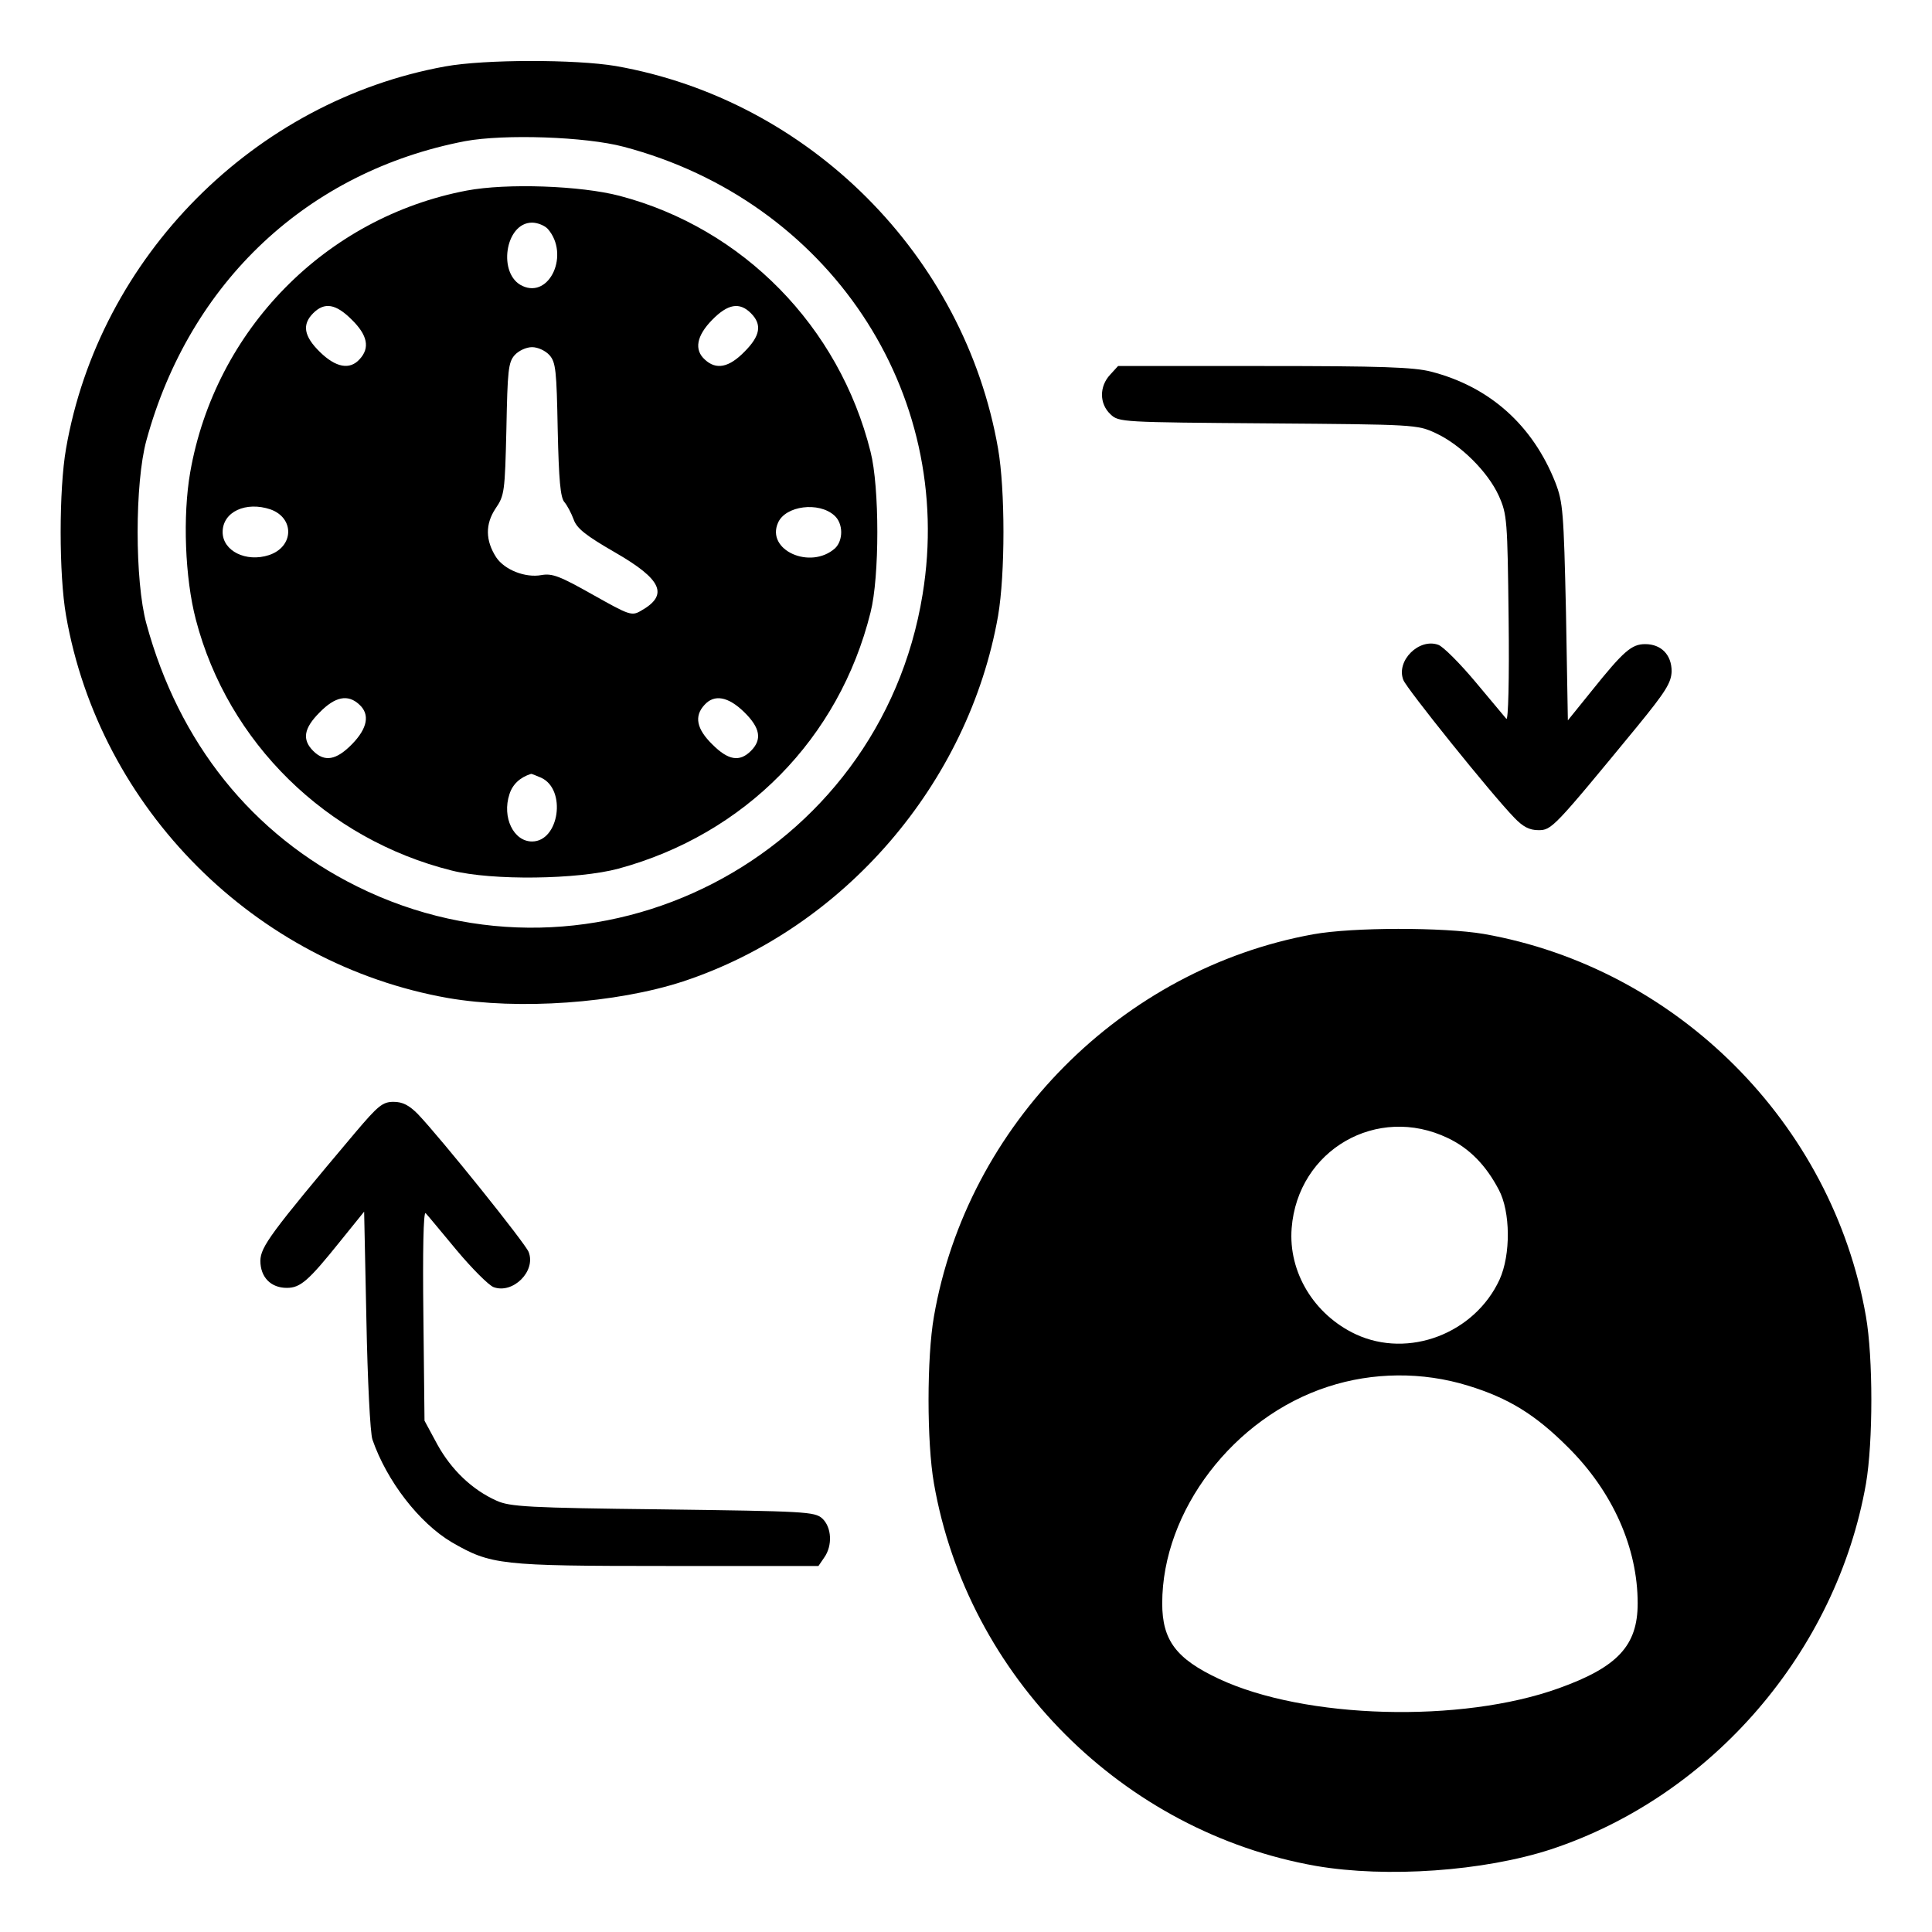 <?xml version="1.0" standalone="no"?>
<!DOCTYPE svg PUBLIC "-//W3C//DTD SVG 20010904//EN"
 "http://www.w3.org/TR/2001/REC-SVG-20010904/DTD/svg10.dtd">
<svg version="1.0" xmlns="http://www.w3.org/2000/svg"
 width="512pt" height="512pt" viewBox="0 0 512 512"
 preserveAspectRatio="xMidYMid meet">
<g transform="translate(0,512) scale(0.1,-0.1)"
fill="#000000" stroke="none">
<path d="M1180 4944 c-507 -92 -917 -505 -1005 -1013 -19 -108 -19 -334 0
-442 89 -512 501 -924 1013 -1014 187 -32 444 -14 622 44 427 141 757 525 835
969 19 111 19 334 0 443 -89 512 -501 924 -1013 1014 -107 18 -347 18 -452 -1z
m473 -213 c542 -143 880 -649 792 -1186 -113 -698 -868 -1087 -1499 -774 -278
138 -472 380 -558 696 -31 113 -31 373 0 486 115 420 428 713 845 793 103 19
319 12 420 -15z"/>
<path d="M1237 4615 c-374 -71 -667 -369 -733 -747 -20 -115 -14 -279 15 -390
85 -326 346 -582 678 -665 107 -27 334 -24 442 5 335 91 585 345 668 679 24
94 24 332 0 426 -83 332 -338 592 -665 678 -103 27 -299 34 -405 14z m215
-102 c58 -67 5 -184 -67 -151 -67 30 -47 168 25 168 15 0 34 -8 42 -17z m-520
-240 c42 -41 49 -75 21 -105 -26 -29 -63 -22 -105 19 -43 42 -48 73 -18 103
30 30 60 25 102 -17z m1058 17 c30 -30 25 -60 -17 -102 -41 -42 -75 -49 -105
-21 -29 26 -22 63 19 105 42 43 73 48 103 18z m-534 -111 c17 -19 19 -41 22
-198 3 -133 7 -180 18 -192 7 -8 18 -29 24 -45 8 -24 32 -43 110 -88 125 -72
143 -113 68 -155 -24 -14 -31 -11 -127 43 -87 49 -107 57 -136 52 -43 -8 -98
14 -120 47 -29 45 -29 88 -2 129 24 35 25 44 29 211 3 155 5 177 22 196 11 12
31 21 46 21 15 0 35 -9 46 -21z m-739 -409 c64 -23 62 -99 -4 -121 -61 -20
-123 11 -123 61 0 54 62 82 127 60z m1494 -16 c24 -21 24 -66 2 -87 -65 -58
-184 -5 -151 68 20 45 108 56 149 19z m-1259 -501 c29 -26 22 -63 -19 -105
-42 -43 -73 -48 -103 -18 -30 30 -25 60 17 102 41 42 75 49 105 21z m1020 -20
c43 -42 48 -73 18 -103 -30 -30 -60 -25 -102 17 -42 41 -49 75 -21 105 26 29
63 22 105 -19z m-538 -174 c68 -31 48 -169 -24 -169 -49 0 -80 64 -60 125 8
26 28 45 57 54 1 1 13 -4 27 -10z"/>
<path d="M2942 4127 c-29 -31 -29 -77 1 -105 22 -21 30 -21 417 -24 388 -3
396 -3 445 -26 65 -30 138 -102 167 -166 22 -49 23 -64 26 -326 2 -162 -1
-271 -6 -265 -5 6 -42 50 -82 98 -41 49 -85 93 -98 98 -51 19 -113 -42 -93
-93 8 -22 232 -301 294 -365 23 -24 40 -33 64 -33 35 0 40 5 262 275 76 93 90
116 91 146 0 44 -28 72 -70 72 -36 0 -57 -18 -142 -124 l-63 -78 -5 287 c-6
266 -8 291 -28 343 -60 152 -174 254 -329 294 -46 12 -133 15 -443 15 l-387 0
-21 -23z"/>
<path d="M3480 2644 c-507 -92 -917 -505 -1005 -1013 -19 -108 -19 -334 0
-442 89 -512 501 -924 1013 -1014 187 -32 444 -14 622 44 427 141 757 525 835
969 19 111 19 334 0 443 -89 512 -501 924 -1013 1014 -107 18 -347 18 -452 -1z
m357 -540 c57 -27 101 -72 135 -137 31 -58 32 -172 2 -238 -66 -143 -241 -210
-381 -145 -111 52 -179 165 -170 281 16 208 227 329 414 239z m53 -656 c108
-33 179 -77 265 -163 119 -118 185 -267 185 -414 0 -112 -53 -169 -209 -225
-258 -93 -673 -82 -901 25 -113 53 -150 102 -150 200 0 245 189 493 439 574
119 39 251 40 371 3z"/>
<path d="M941 2118 c-225 -267 -250 -302 -251 -339 0 -44 28 -72 70 -72 36 0
57 18 142 124 l63 78 6 -287 c3 -158 10 -300 16 -317 38 -110 124 -221 210
-272 104 -60 127 -63 568 -63 l404 0 15 22 c23 32 20 81 -5 104 -20 18 -46 19
-423 24 -355 4 -405 7 -440 23 -65 29 -120 82 -157 149 l-34 63 -3 280 c-2
167 0 276 6 270 5 -5 42 -50 82 -98 41 -49 85 -93 98 -98 51 -19 113 42 93 93
-8 22 -232 301 -294 366 -23 23 -40 32 -64 32 -29 0 -41 -10 -102 -82z"/>
</g>
</svg>
